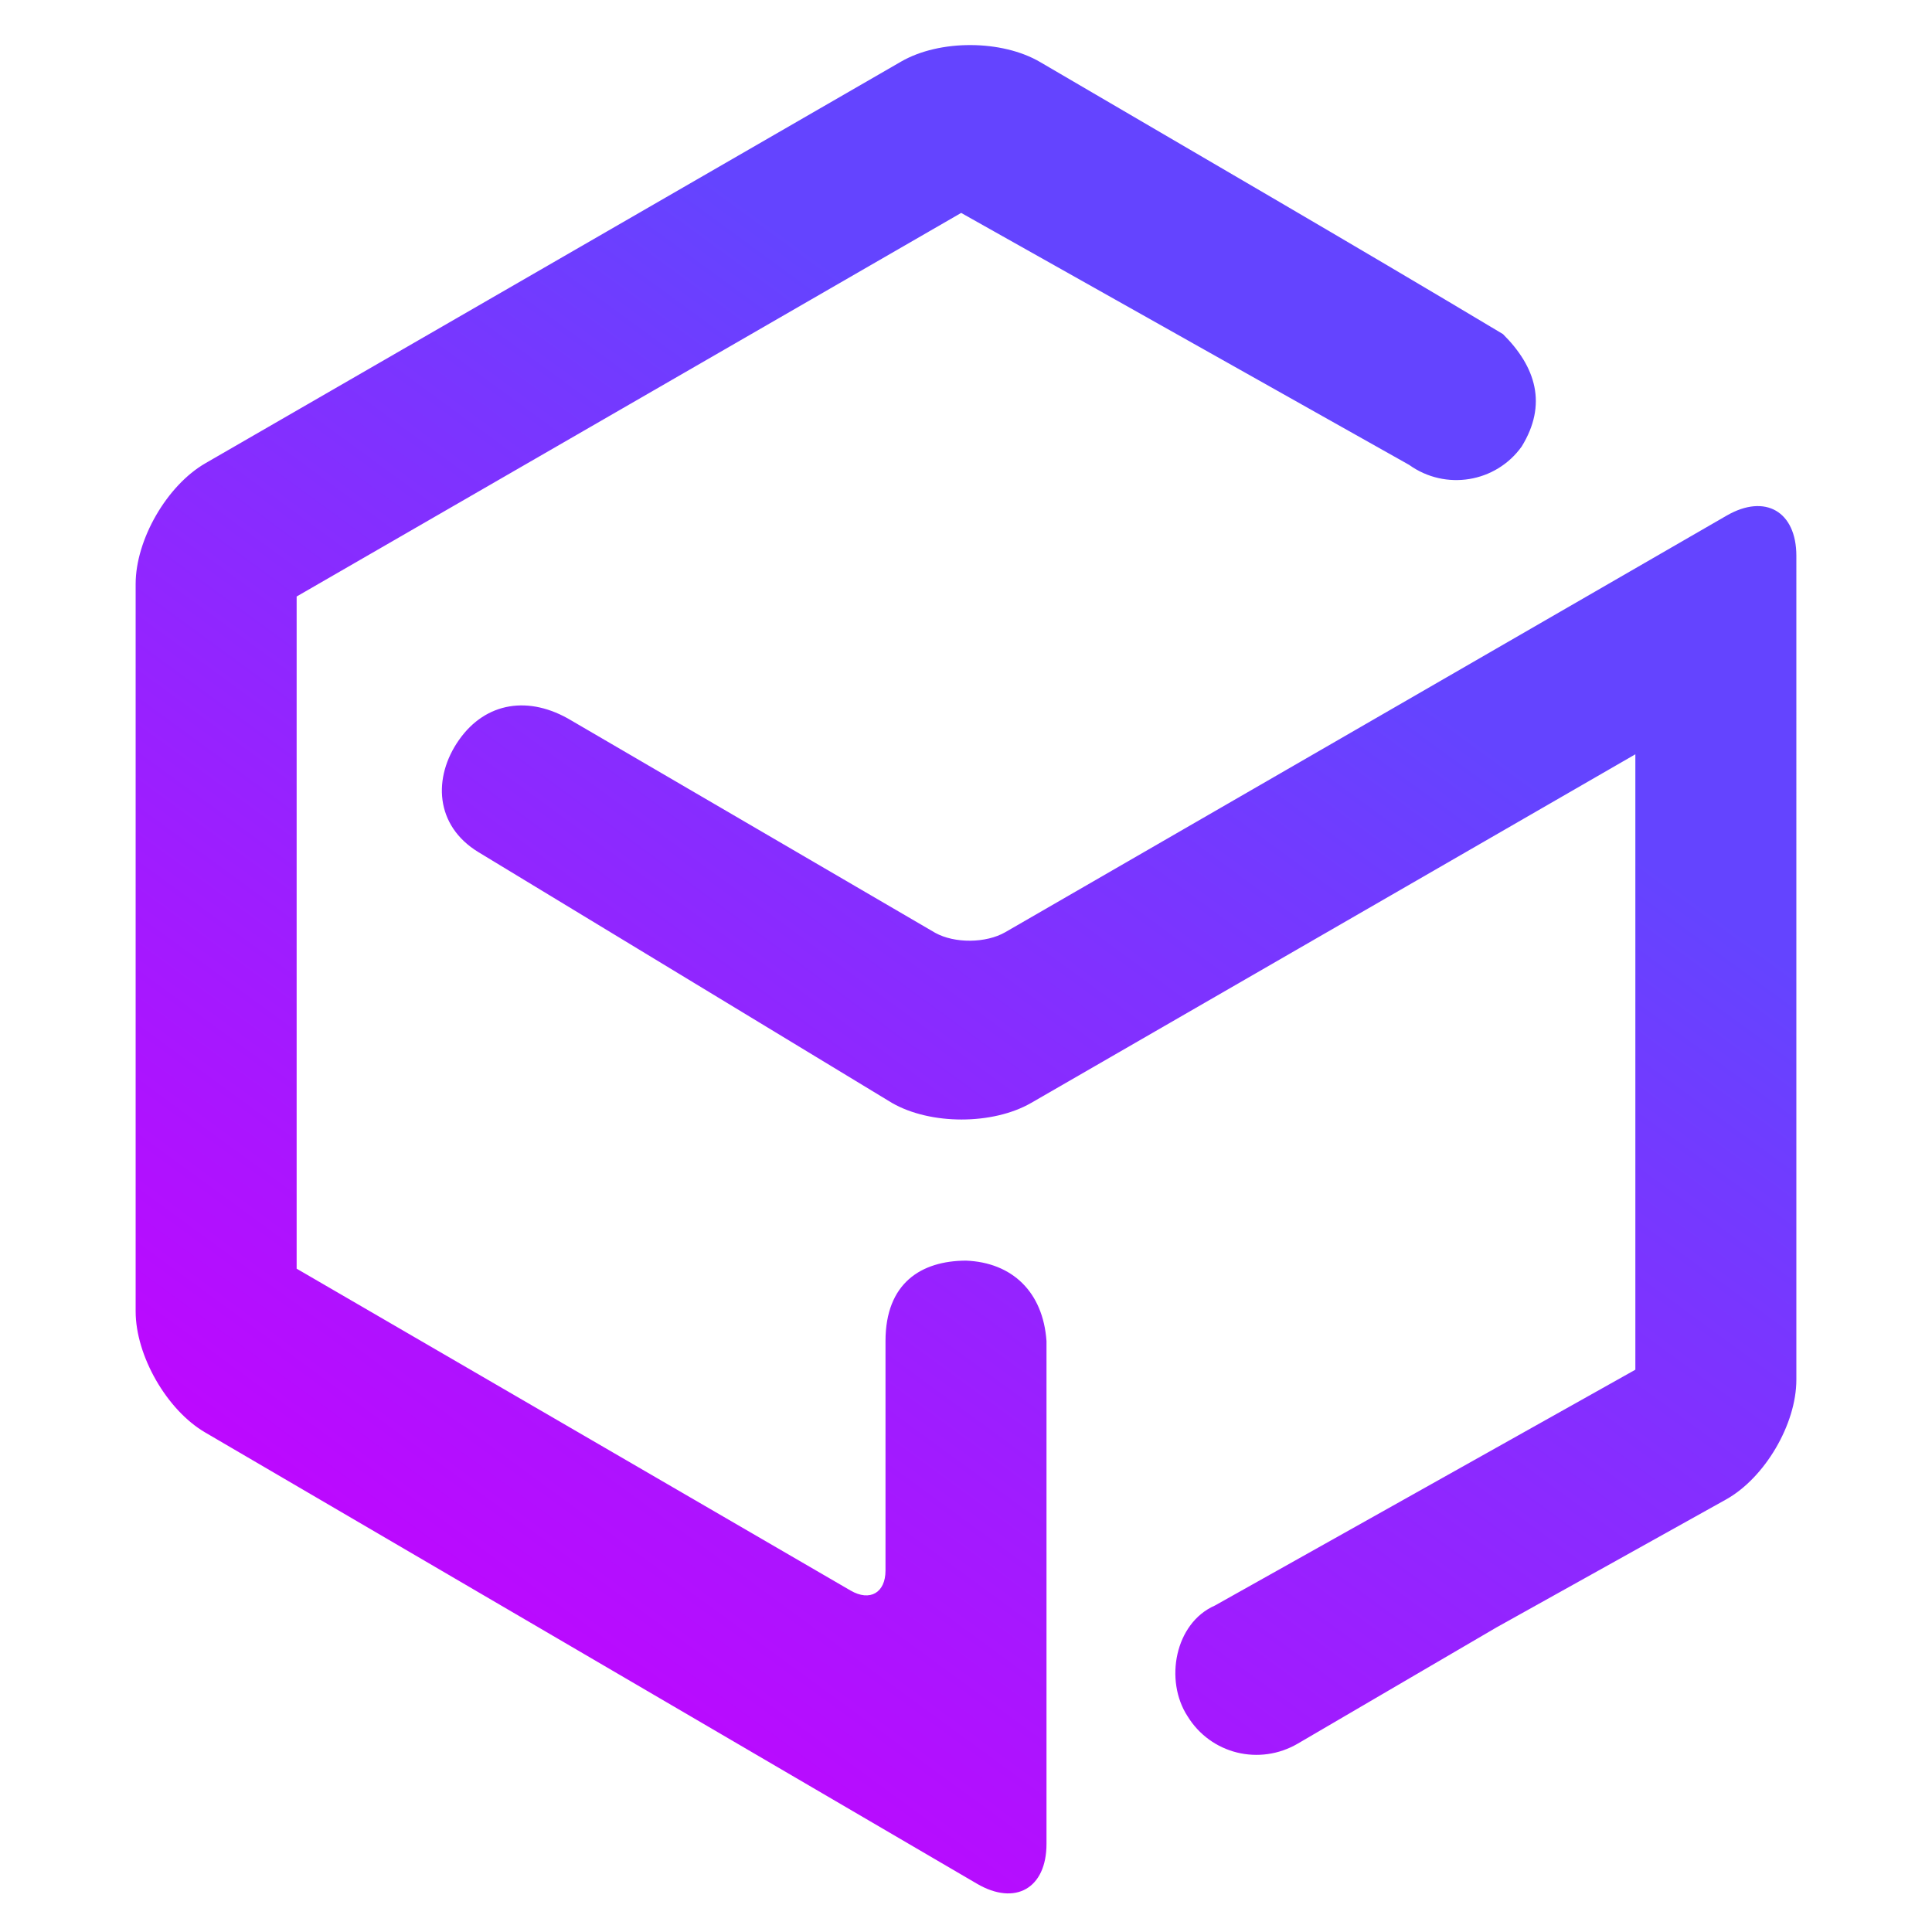 <?xml version="1.0" encoding="UTF-8" standalone="no"?>
<!-- Generator: Gravit.io -->

<svg
   style="isolation:isolate"
   viewBox="0 0 48 48"
   width="48pt"
   height="48pt"
   version="1.1"
   id="svg5"
   sodipodi:docname="activities2.svg"
   inkscape:version="1.3.2 (091e20ef0f, 2023-11-25, custom)"
   xmlns:inkscape="http://www.inkscape.org/namespaces/inkscape"
   xmlns:sodipodi="http://sodipodi.sourceforge.net/DTD/sodipodi-0.dtd"
   xmlns:xlink="http://www.w3.org/1999/xlink"
   xmlns="http://www.w3.org/2000/svg"
   xmlns:svg="http://www.w3.org/2000/svg">
  <defs
     id="defs5">
    <linearGradient
       id="linearGradient1"
       inkscape:collect="always">
      <stop
         style="stop-color:#c900ff;stop-opacity:1;"
         offset="0"
         id="stop6" />
      <stop
         style="stop-color:#6444ff;stop-opacity:1;"
         offset="1"
         id="stop7" />
    </linearGradient>
    <linearGradient
       inkscape:collect="always"
       xlink:href="#linearGradient1"
       id="linearGradient7"
       x1="22.688"
       y1="54.091"
       x2="44.63"
       y2="24.081"
       gradientUnits="userSpaceOnUse" />
  </defs>
  <sodipodi:namedview
     id="namedview5"
     pagecolor="#505050"
     bordercolor="#ffffff"
     borderopacity="1"
     inkscape:showpageshadow="0"
     inkscape:pageopacity="0"
     inkscape:pagecheckerboard="1"
     inkscape:deskcolor="#505050"
     inkscape:document-units="pt"
     inkscape:zoom="11.313709"
     inkscape:cx="25.544232"
     inkscape:cy="38.316349"
     inkscape:current-layer="svg5" />
  <linearGradient
     id="_lgradient_32"
     x1="-0.014"
     y1="0.01"
     x2="1.016"
     y2="1.072"
     gradientTransform="matrix(-41.26,0,0,45.921,44.63,1.12)"
     gradientUnits="userSpaceOnUse">
    <stop
       offset="0%"
       stop-opacity="1"
       style="stop-color:rgb(249,212,35)"
       id="stop1" />
    <stop
       offset="51.562%"
       stop-opacity="1"
       style="stop-color:rgb(255,78,80)"
       id="stop2" />
    <stop
       offset="99.13%"
       stop-opacity="1"
       style="stop-color:rgb(138,35,135)"
       id="stop3" />
  </linearGradient>
  <path
     d="m 35.01,11.55 c 0.9,0.646 2.152,0.442 2.795,-0.455 C 38.45,10.048 38.159,9.114 37.34,8.3 33.53,6.019 29.678,3.789 25.844,1.543 24.893,0.984 23.344,0.978 22.388,1.53 L 5.102,11.51 c -0.956,0.552 -1.732,1.896 -1.732,3 v 18.07 c 0,1.104 0.774,2.452 1.727,3.009 L 24.273,46.801 C 25.226,47.358 26,46.914 26,45.81 V 33.32 c -0.085,-1.224 -0.855,-1.955 -2,-2 -1.115,0.004 -2,0.558 -2,2 v 5.7 c 0,0.552 -0.387,0.775 -0.865,0.498 L 7.37,31.52 V 14.82 L 23.88,5.29 Z m -4.826,28.339 c -0.996,0.437 -1.258,1.863 -0.68,2.75 v 0 c 0.578,0.942 1.789,1.236 2.74,0.68 L 37.181,40.432 42.883,37.254 c 0.964,-0.538 1.747,-1.87 1.747,-2.974 V 13.81 c 0,-1.104 -0.776,-1.552 -1.732,-1 L 24.976,23.16 c -0.478,0.276 -1.258,0.283 -1.741,0.016 l -9.036,-5.273 c -1.051,-0.634 -2.131,-0.465 -2.795,0.48 -0.654,0.93 -0.601,2.131 0.485,2.79 L 22.158,27.4 c 0.956,0.552 2.508,0.552 3.464,0 L 40.63,18.74 v 15.29 z"
     fill-rule="evenodd"
     fill="url(#_lgradient_32)"
     id="path3"
     sodipodi:nodetypes="csscccssccsccscsccccccccsccssccccsscccc"
     style="fill:url(#linearGradient7)" />
  <linearGradient
     id="_lgradient_33"
     x1="1.075"
     y1="0.171"
     x2="-0.005"
     y2="0.81"
     gradientTransform="matrix(10,0,0,8.921,28,29.287)"
     gradientUnits="userSpaceOnUse">
    <stop
       offset="0%"
       stop-opacity="1"
       style="stop-color:rgb(117,127,154)"
       id="stop4" />
    <stop
       offset="98.696%"
       stop-opacity="1"
       style="stop-color:rgb(215,221,232)"
       id="stop5" />
  </linearGradient>
  <path
     d="m 28,35.534 v 1.674 c 0,0.551 0.397,0.791 0.885,0.535 l 8.23,-4.318 C 37.603,33.168 38,32.512 38,31.96 v -1.673 c 0,-0.552 -0.397,-0.792 -0.885,-0.536 l -8.23,4.318 C 28.397,34.326 28,34.982 28,35.534 Z"
     fill="url(#_lgradient_33)"
     id="path5"
     style="display:none" />
</svg>
